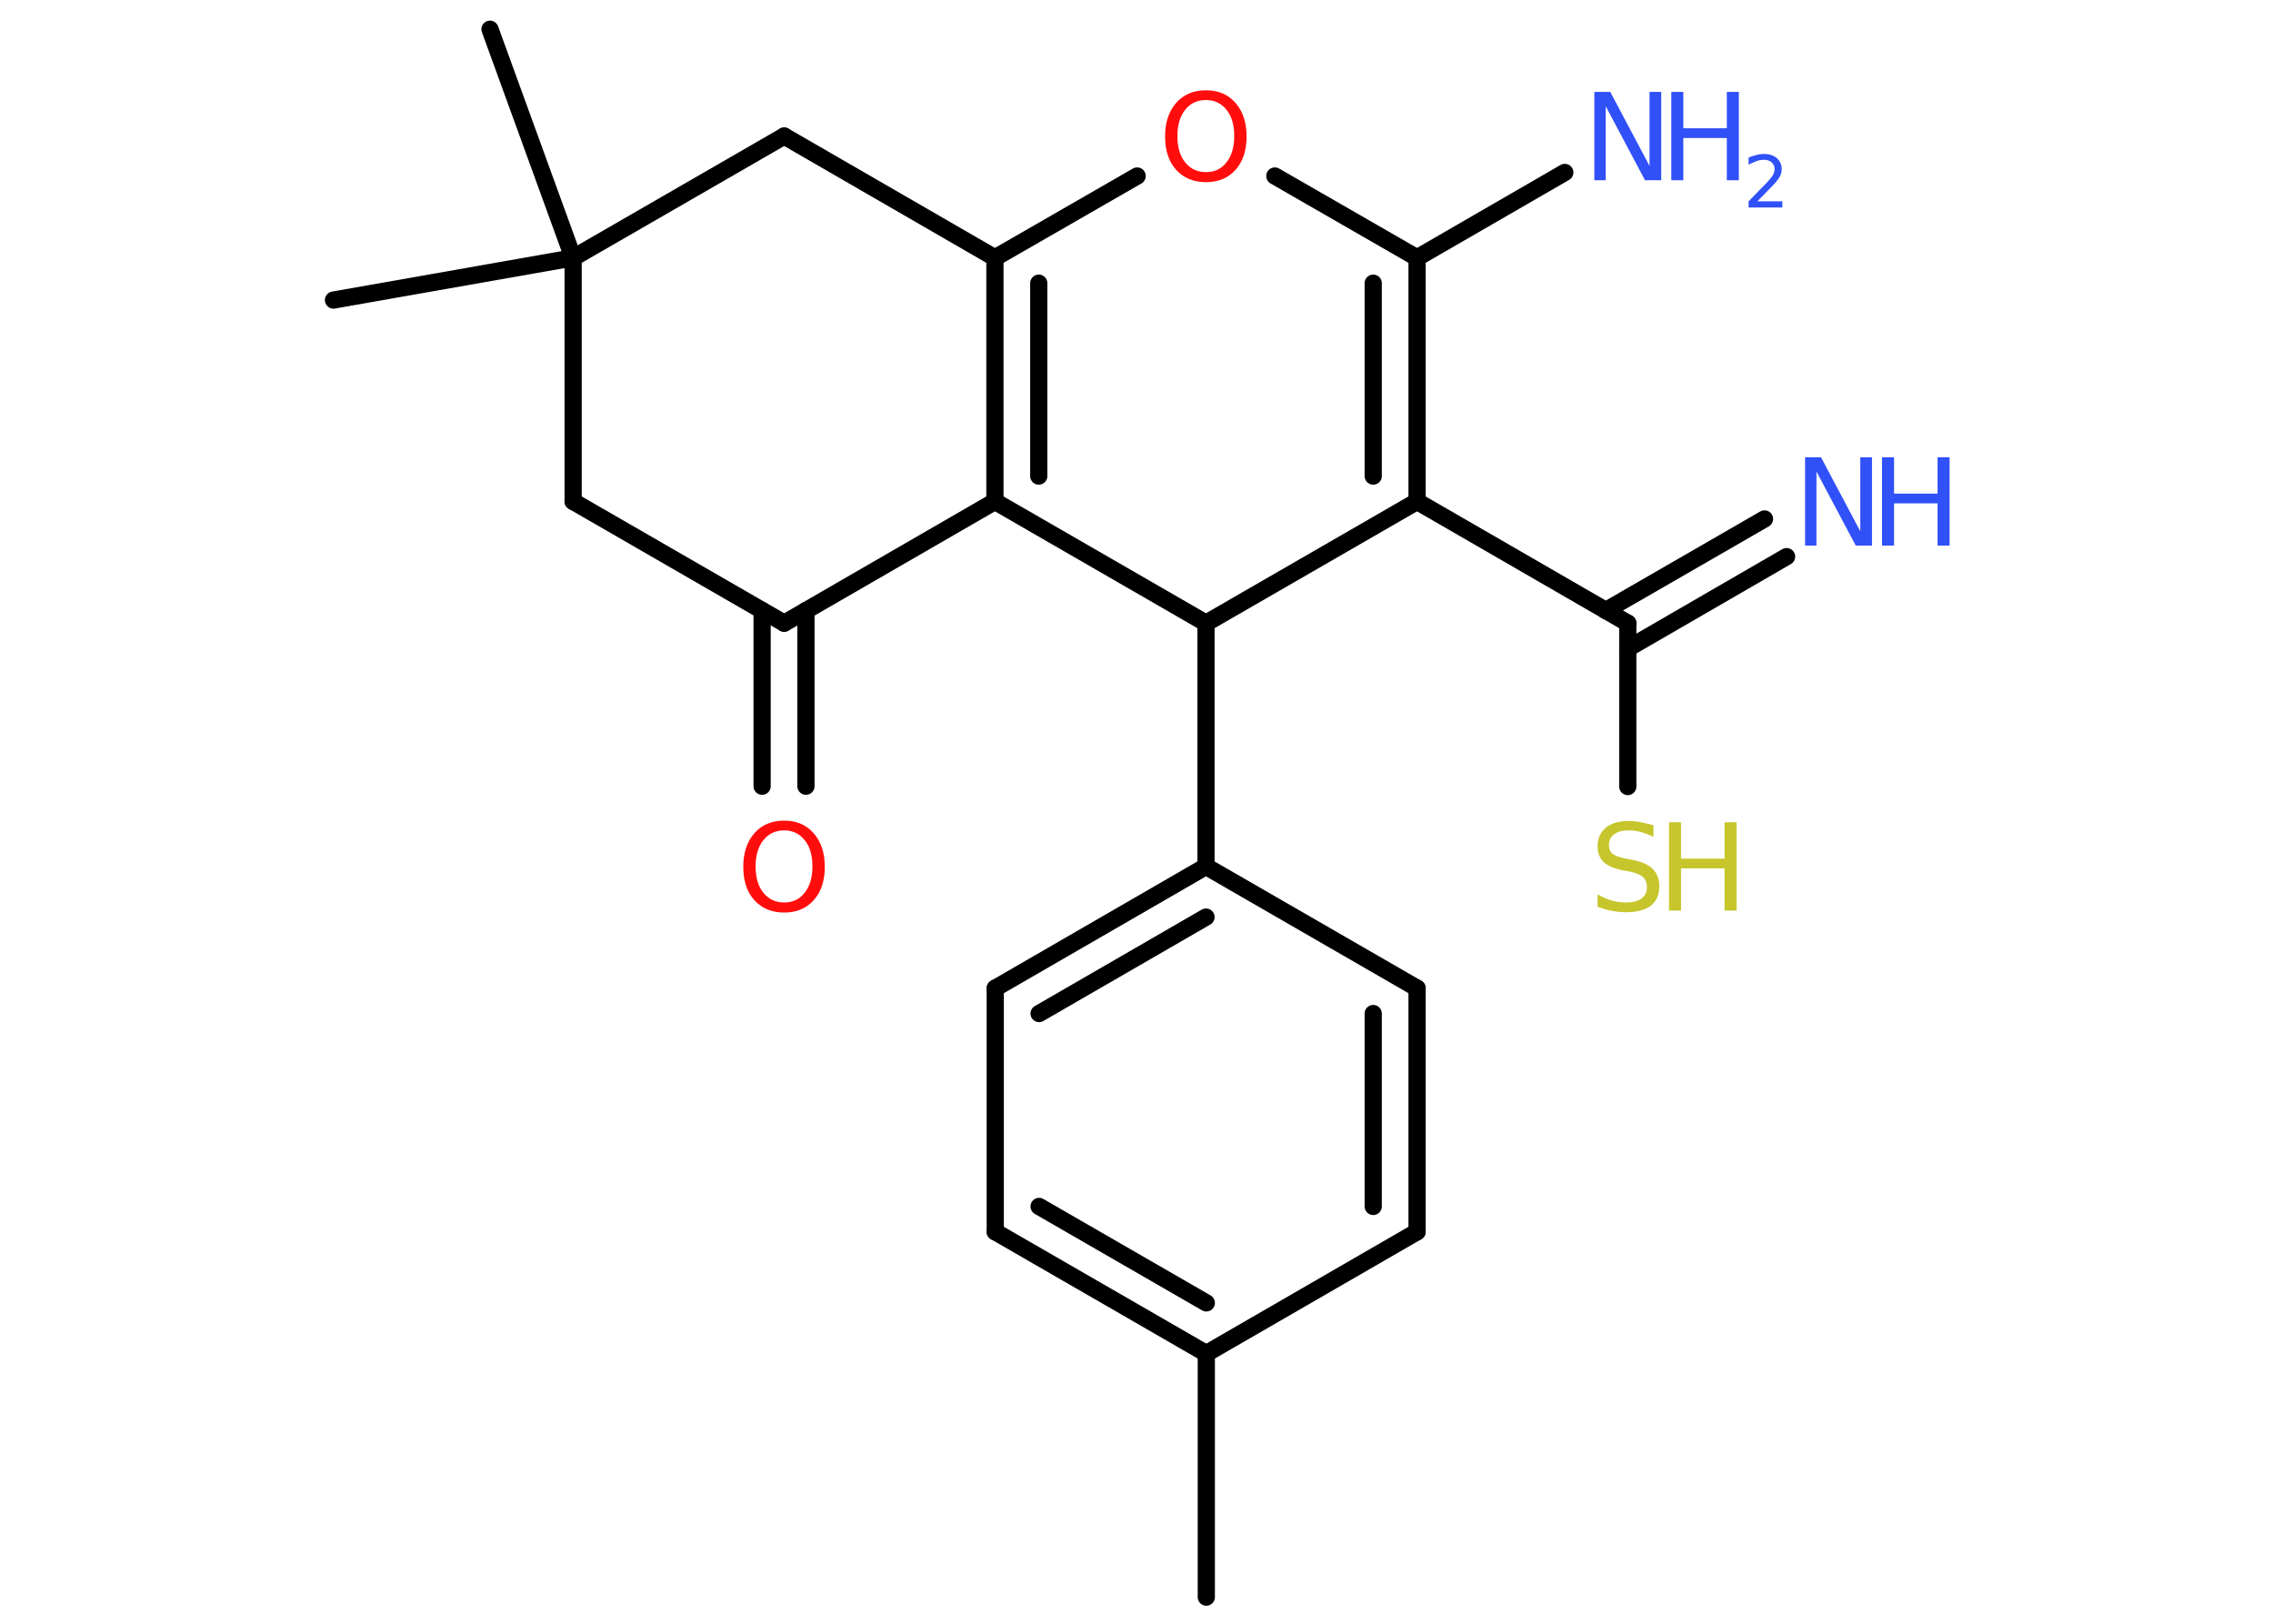 <?xml version='1.0' encoding='UTF-8'?>
<!DOCTYPE svg PUBLIC "-//W3C//DTD SVG 1.1//EN" "http://www.w3.org/Graphics/SVG/1.1/DTD/svg11.dtd">
<svg version='1.2' xmlns='http://www.w3.org/2000/svg' xmlns:xlink='http://www.w3.org/1999/xlink' width='70.0mm' height='50.0mm' viewBox='0 0 70.0 50.0'>
  <desc>Generated by the Chemistry Development Kit (http://github.com/cdk)</desc>
  <g stroke-linecap='round' stroke-linejoin='round' stroke='#000000' stroke-width='.53' fill='#3050F8'>
    <rect x='.0' y='.0' width='70.0' height='50.0' fill='#FFFFFF' stroke='none'/>
    <g id='mol1' class='mol'>
      <line id='mol1bnd1' class='bond' x1='37.15' y1='49.18' x2='37.15' y2='41.68'/>
      <g id='mol1bnd2' class='bond'>
        <line x1='30.65' y1='37.93' x2='37.15' y2='41.68'/>
        <line x1='32.0' y1='37.15' x2='37.15' y2='40.12'/>
      </g>
      <line id='mol1bnd3' class='bond' x1='30.65' y1='37.93' x2='30.65' y2='30.43'/>
      <g id='mol1bnd4' class='bond'>
        <line x1='37.14' y1='26.68' x2='30.65' y2='30.43'/>
        <line x1='37.14' y1='28.24' x2='32.0' y2='31.21'/>
      </g>
      <line id='mol1bnd5' class='bond' x1='37.14' y1='26.68' x2='37.14' y2='19.19'/>
      <line id='mol1bnd6' class='bond' x1='37.14' y1='19.19' x2='43.64' y2='15.44'/>
      <line id='mol1bnd7' class='bond' x1='43.64' y1='15.44' x2='50.13' y2='19.19'/>
      <g id='mol1bnd8' class='bond'>
        <line x1='49.45' y1='18.8' x2='54.34' y2='15.98'/>
        <line x1='50.13' y1='19.97' x2='55.02' y2='17.14'/>
      </g>
      <line id='mol1bnd9' class='bond' x1='50.13' y1='19.19' x2='50.13' y2='24.22'/>
      <g id='mol1bnd10' class='bond'>
        <line x1='43.64' y1='15.44' x2='43.64' y2='7.94'/>
        <line x1='42.29' y1='14.66' x2='42.29' y2='8.72'/>
      </g>
      <line id='mol1bnd11' class='bond' x1='43.64' y1='7.94' x2='48.19' y2='5.31'/>
      <line id='mol1bnd12' class='bond' x1='43.64' y1='7.94' x2='39.26' y2='5.42'/>
      <line id='mol1bnd13' class='bond' x1='35.02' y1='5.42' x2='30.64' y2='7.94'/>
      <g id='mol1bnd14' class='bond'>
        <line x1='30.64' y1='7.94' x2='30.64' y2='15.44'/>
        <line x1='31.99' y1='8.72' x2='31.99' y2='14.66'/>
      </g>
      <line id='mol1bnd15' class='bond' x1='37.14' y1='19.19' x2='30.64' y2='15.44'/>
      <line id='mol1bnd16' class='bond' x1='30.64' y1='15.44' x2='24.15' y2='19.19'/>
      <g id='mol1bnd17' class='bond'>
        <line x1='24.82' y1='18.8' x2='24.82' y2='24.21'/>
        <line x1='23.47' y1='18.8' x2='23.47' y2='24.21'/>
      </g>
      <line id='mol1bnd18' class='bond' x1='24.15' y1='19.19' x2='17.65' y2='15.44'/>
      <line id='mol1bnd19' class='bond' x1='17.65' y1='15.44' x2='17.65' y2='7.94'/>
      <line id='mol1bnd20' class='bond' x1='17.65' y1='7.94' x2='15.09' y2='.9'/>
      <line id='mol1bnd21' class='bond' x1='17.65' y1='7.94' x2='10.27' y2='9.24'/>
      <line id='mol1bnd22' class='bond' x1='17.65' y1='7.94' x2='24.15' y2='4.19'/>
      <line id='mol1bnd23' class='bond' x1='30.64' y1='7.94' x2='24.15' y2='4.19'/>
      <line id='mol1bnd24' class='bond' x1='37.14' y1='26.68' x2='43.64' y2='30.43'/>
      <g id='mol1bnd25' class='bond'>
        <line x1='43.64' y1='37.93' x2='43.64' y2='30.43'/>
        <line x1='42.29' y1='37.15' x2='42.29' y2='31.21'/>
      </g>
      <line id='mol1bnd26' class='bond' x1='37.15' y1='41.68' x2='43.64' y2='37.93'/>
      <g id='mol1atm9' class='atom'>
        <path d='M55.59 14.08h.49l1.21 2.28v-2.28h.36v2.72h-.5l-1.21 -2.28v2.28h-.35v-2.72z' stroke='none'/>
        <path d='M57.96 14.08h.37v1.12h1.34v-1.12h.37v2.72h-.37v-1.3h-1.34v1.3h-.37v-2.72z' stroke='none'/>
      </g>
      <g id='mol1atm10' class='atom'>
        <path d='M50.92 25.41v.36q-.21 -.1 -.39 -.15q-.19 -.05 -.36 -.05q-.3 .0 -.46 .12q-.16 .12 -.16 .33q.0 .18 .11 .27q.11 .09 .41 .15l.22 .04q.41 .08 .61 .28q.2 .2 .2 .53q.0 .39 -.26 .6q-.26 .2 -.78 .2q-.19 .0 -.41 -.04q-.22 -.04 -.45 -.13v-.38q.22 .13 .44 .19q.22 .06 .42 .06q.32 .0 .49 -.12q.17 -.12 .17 -.35q.0 -.2 -.12 -.31q-.12 -.11 -.4 -.17l-.22 -.04q-.41 -.08 -.6 -.26q-.18 -.18 -.18 -.48q.0 -.36 .25 -.57q.25 -.21 .7 -.21q.19 .0 .39 .04q.2 .04 .41 .1z' stroke='none' fill='#C6C62C'/>
        <path d='M51.4 25.32h.37v1.12h1.34v-1.12h.37v2.72h-.37v-1.3h-1.34v1.3h-.37v-2.72z' stroke='none' fill='#C6C62C'/>
      </g>
      <g id='mol1atm12' class='atom'>
        <path d='M49.1 2.83h.49l1.21 2.28v-2.28h.36v2.72h-.5l-1.21 -2.28v2.28h-.35v-2.72z' stroke='none'/>
        <path d='M51.47 2.83h.37v1.12h1.34v-1.12h.37v2.72h-.37v-1.3h-1.34v1.3h-.37v-2.72z' stroke='none'/>
        <path d='M54.12 6.2h.77v.19h-1.04v-.19q.13 -.13 .34 -.35q.22 -.22 .27 -.28q.11 -.12 .15 -.2q.04 -.08 .04 -.16q.0 -.13 -.09 -.21q-.09 -.08 -.24 -.08q-.11 .0 -.22 .04q-.11 .04 -.25 .11v-.22q.13 -.05 .25 -.08q.12 -.03 .21 -.03q.26 .0 .41 .13q.15 .13 .15 .34q.0 .1 -.04 .19q-.04 .09 -.14 .21q-.03 .03 -.17 .18q-.15 .15 -.41 .42z' stroke='none'/>
      </g>
      <path id='mol1atm13' class='atom' d='M37.14 3.08q-.4 .0 -.64 .3q-.24 .3 -.24 .81q.0 .52 .24 .81q.24 .3 .64 .3q.4 .0 .63 -.3q.24 -.3 .24 -.81q.0 -.52 -.24 -.81q-.24 -.3 -.63 -.3zM37.14 2.78q.57 .0 .91 .39q.34 .39 .34 1.03q.0 .65 -.34 1.03q-.34 .38 -.91 .38q-.57 .0 -.92 -.38q-.34 -.38 -.34 -1.03q.0 -.64 .34 -1.03q.34 -.39 .92 -.39z' stroke='none' fill='#FF0D0D'/>
      <path id='mol1atm17' class='atom' d='M24.15 25.57q-.4 .0 -.64 .3q-.24 .3 -.24 .81q.0 .52 .24 .81q.24 .3 .64 .3q.4 .0 .63 -.3q.24 -.3 .24 -.81q.0 -.52 -.24 -.81q-.24 -.3 -.63 -.3zM24.15 25.27q.57 .0 .91 .39q.34 .39 .34 1.03q.0 .65 -.34 1.03q-.34 .38 -.91 .38q-.57 .0 -.92 -.38q-.34 -.38 -.34 -1.03q.0 -.64 .34 -1.03q.34 -.39 .92 -.39z' stroke='none' fill='#FF0D0D'/>
    </g>
  </g>
</svg>
